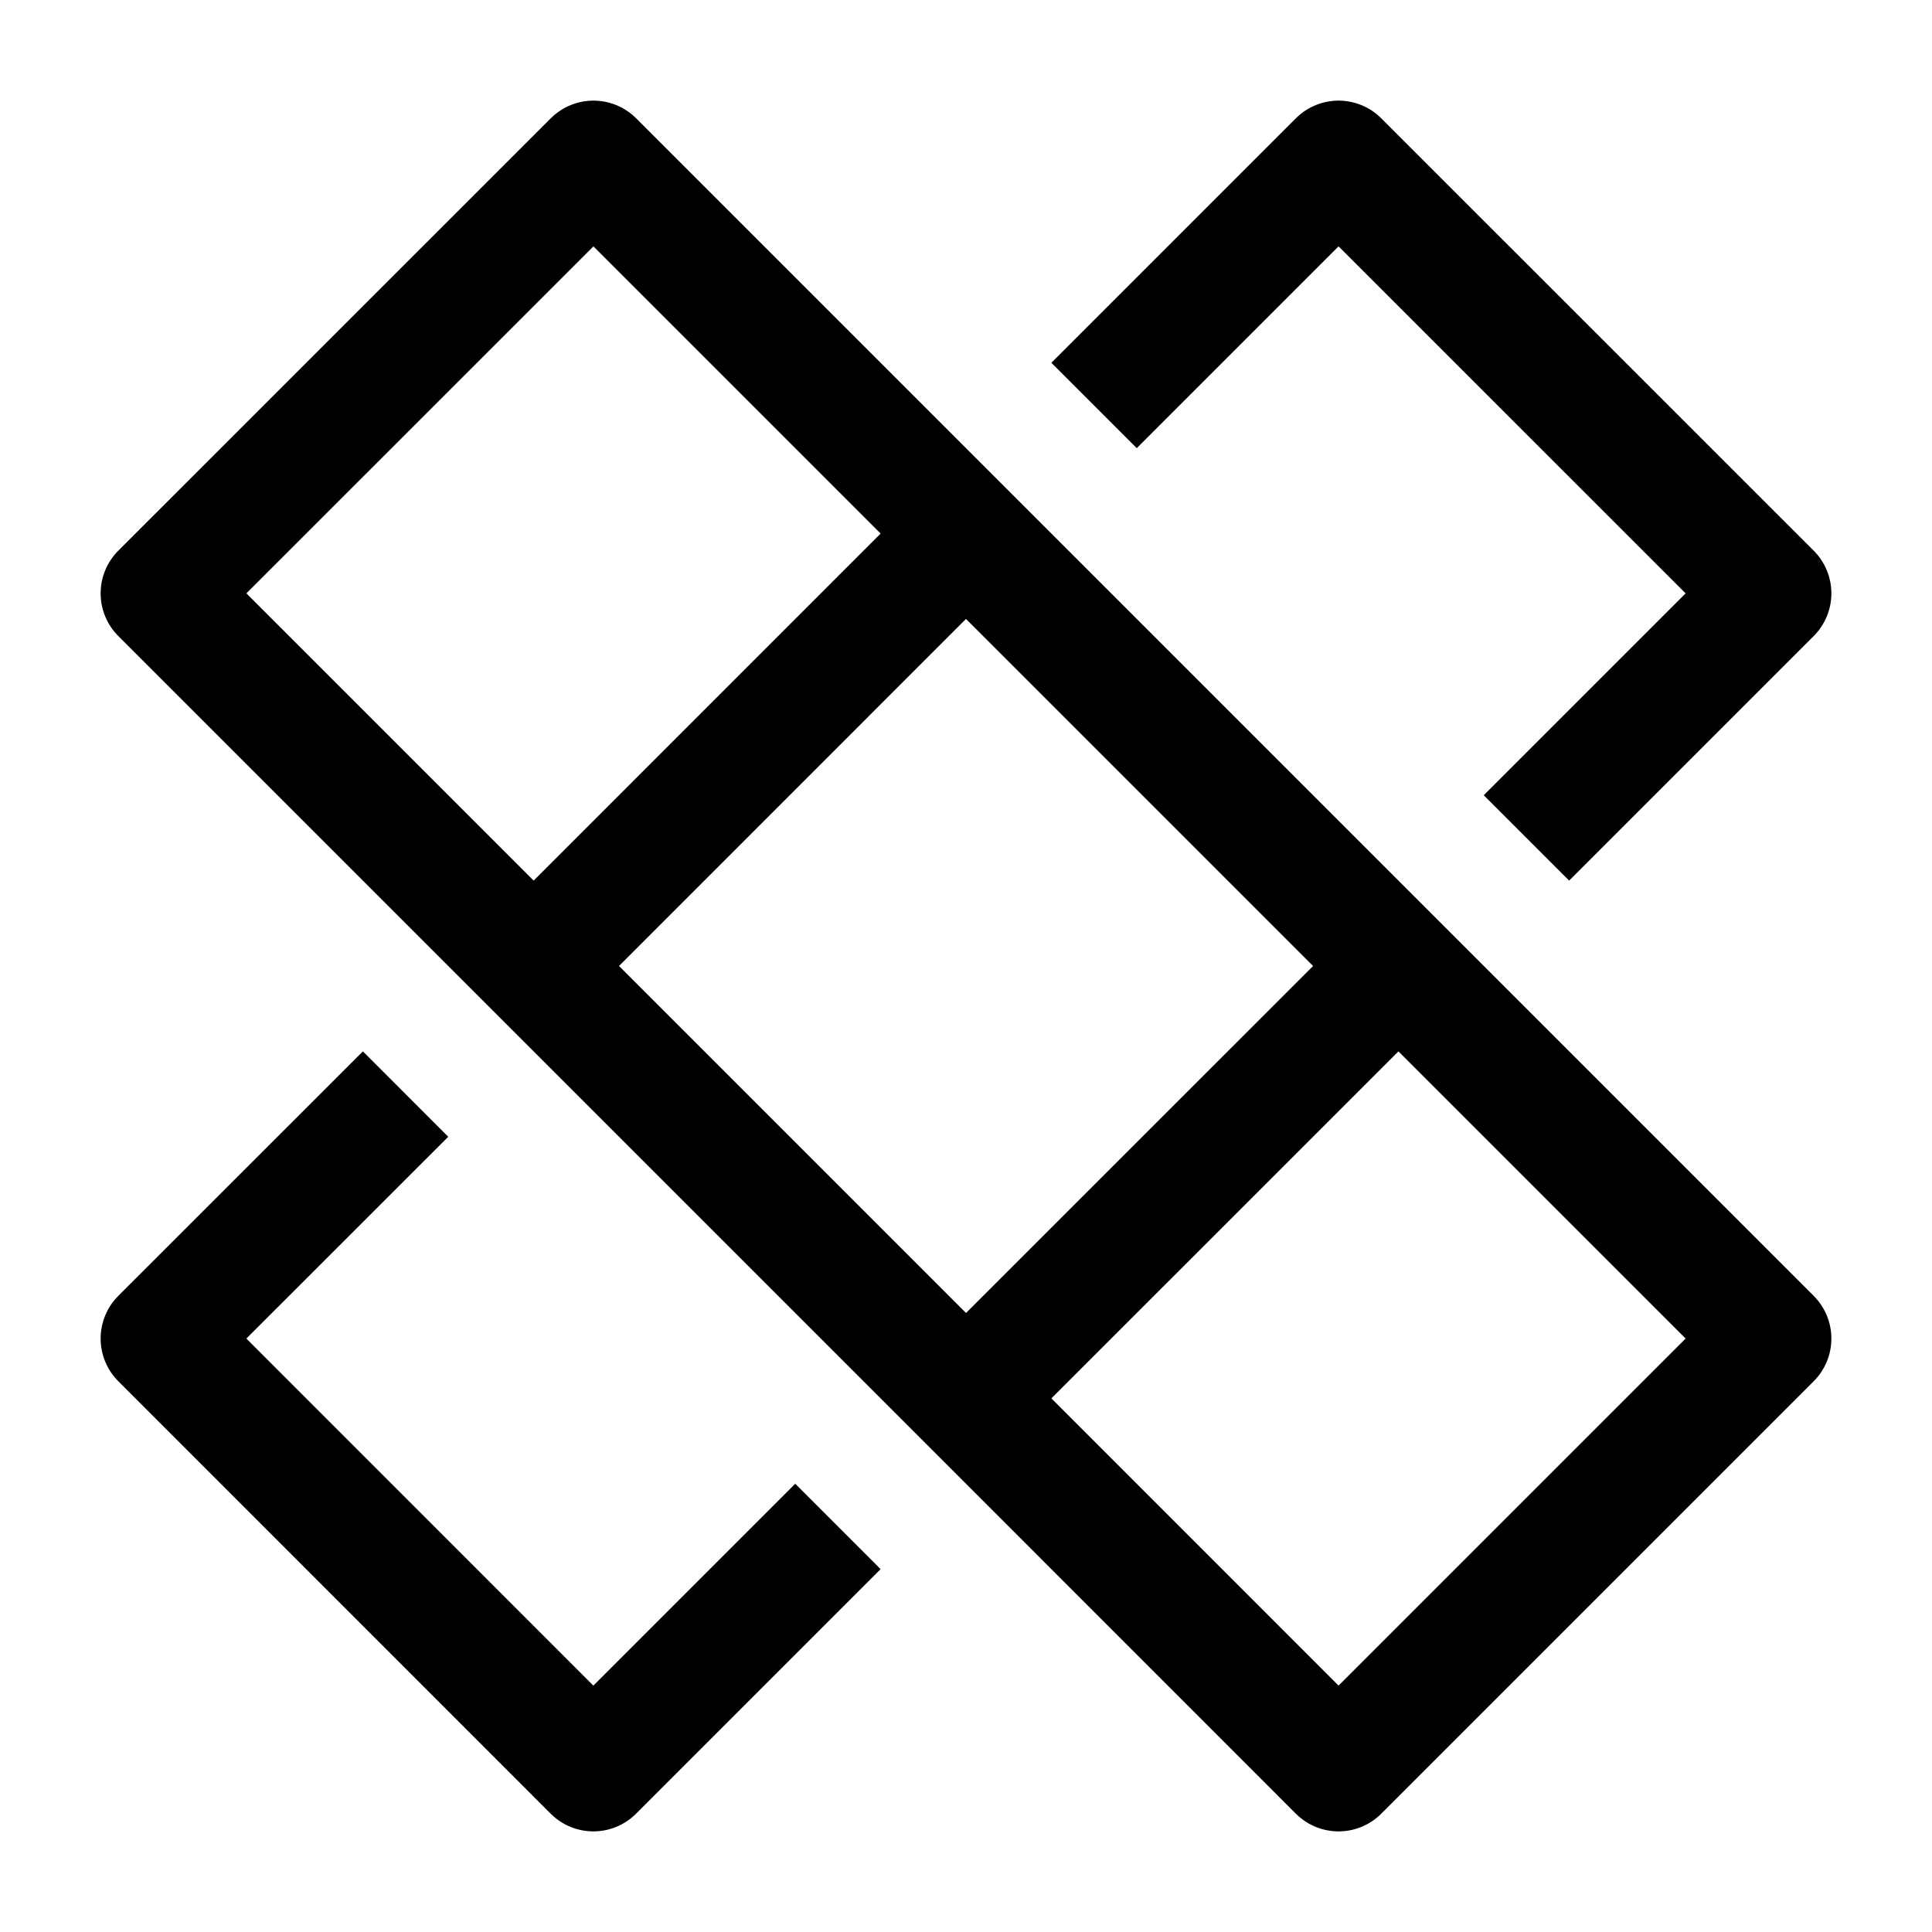 <svg width="24" height="24" viewBox="0 0 24 24" fill="none" xmlns="http://www.w3.org/2000/svg">
    <path d="M12 6.628L7.372 2L2 7.371L6.629 12M12 6.628L17.372 12M12 6.628L6.629 12M17.372 12L22 16.628L16.628 22L12 17.371M17.372 12L12 17.371M12 17.371L6.629 12" stroke="currentColor" stroke-width="1.5" stroke-linejoin="round"/>
    <path d="M13.591 5.037L16.628 2L22 7.371L18.962 10.409M10.409 18.962L7.371 22L2 16.628L5.038 13.591" stroke="currentColor" stroke-width="1.5" stroke-linejoin="round"/>
</svg>

